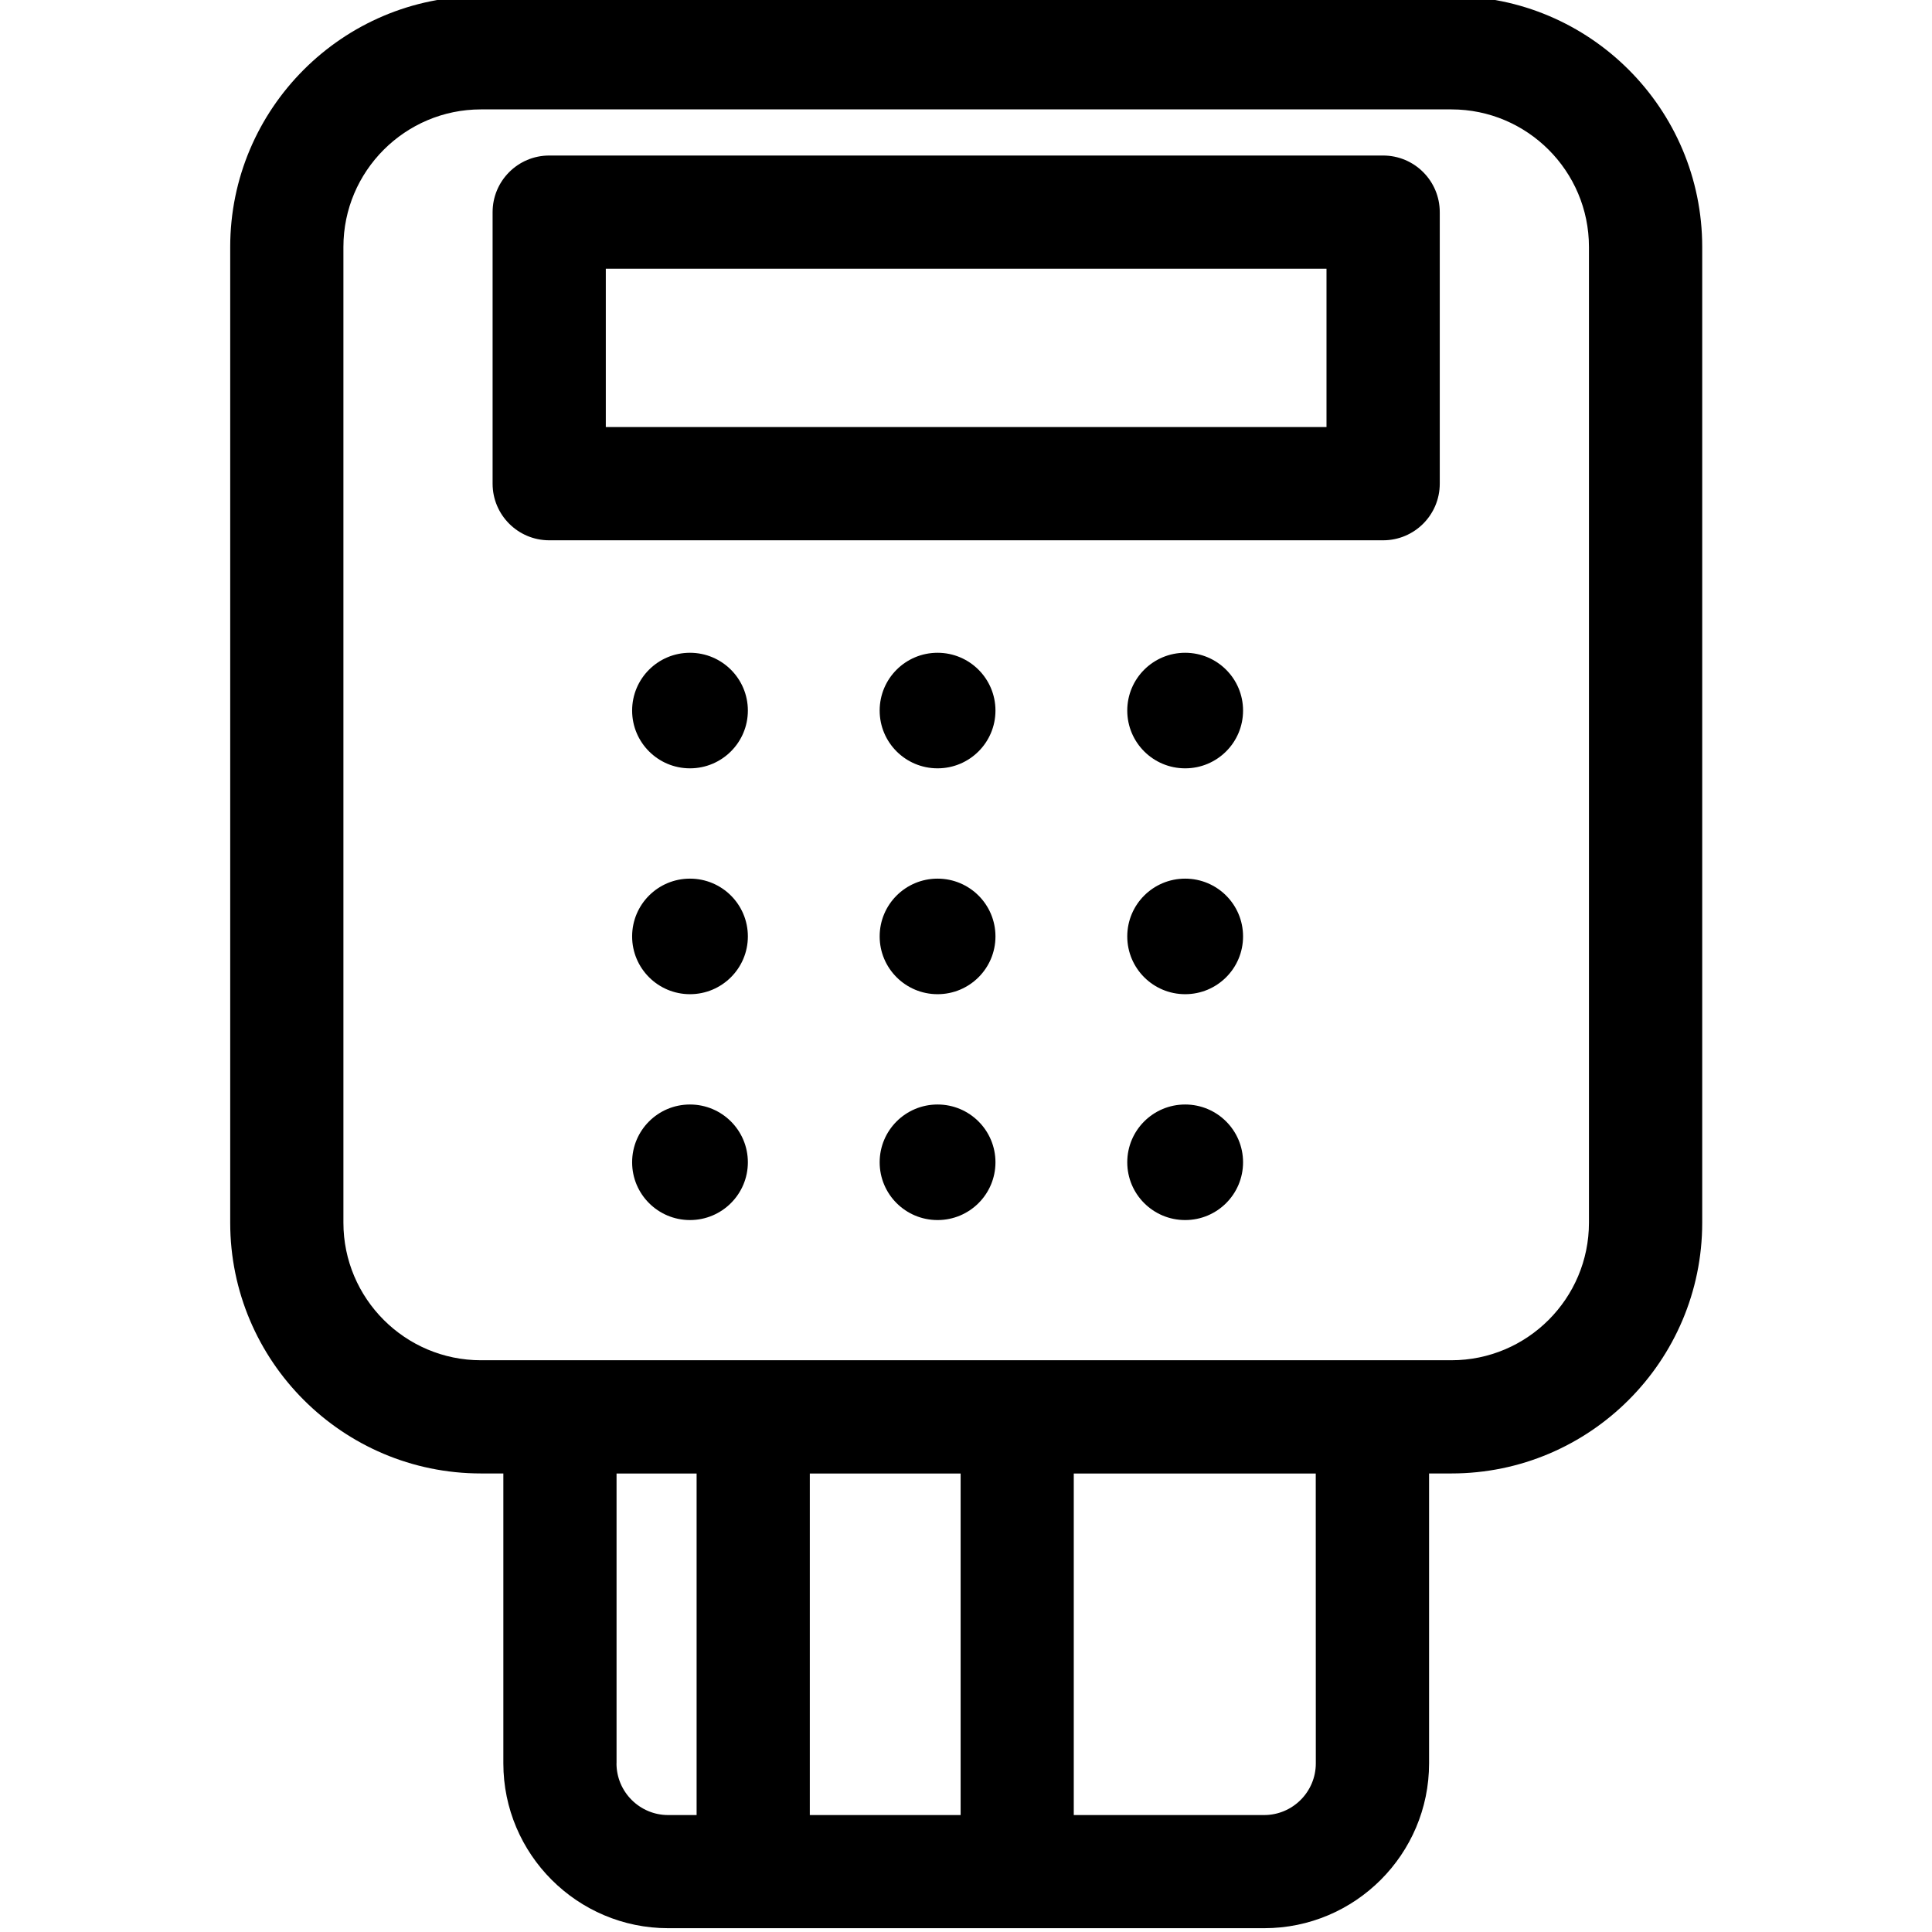 <!-- Generated by IcoMoon.io -->
<svg version="1.1" xmlns="http://www.w3.org/2000/svg" width="32" height="32" viewBox="0 0 32 32">
<title>credit-card</title>
<path d="M24.040-0.063h-16.074c-2.29 0-4.153 1.863-4.153 4.153v16.162c0 2.29 1.863 4.153 4.153 4.153h0.371v4.801c0 1.506 1.225 2.731 2.731 2.731h9.871c1.506 0 2.731-1.225 2.731-2.731v-4.801h0.371c2.29 0 4.153-1.863 4.153-4.153v-16.162c0-2.29-1.863-4.153-4.153-4.153zM10.212 29.207v-4.801h1.326v5.657h-0.471c-0.472 0-0.856-0.384-0.856-0.856zM13.413 30.063v-5.657h2.498v5.657zM21.794 29.207c0 0.472-0.384 0.856-0.856 0.856h-3.153v-5.657h4.008zM26.318 20.252c0 1.256-1.022 2.278-2.278 2.278h-16.074c-1.256 0-2.278-1.022-2.278-2.278v-16.162c0-1.256 1.022-2.278 2.278-2.278h16.074c1.256 0 2.278 1.022 2.278 2.278z"></path>
<path d="M22.909 2.576h-13.812c-0.518 0-0.938 0.42-0.938 0.938v4.497c0 0.518 0.42 0.938 0.938 0.938h13.812c0.518 0 0.938-0.42 0.938-0.938v-4.497c0-0.518-0.42-0.938-0.938-0.938zM21.971 7.073h-11.937v-2.622h11.937z"></path>
<path d="M12.387 11.769c0-0.528-0.429-0.957-0.959-0.957s-0.958 0.428-0.958 0.957c0 0.529 0.429 0.957 0.958 0.957s0.959-0.428 0.959-0.957z"></path>
<path d="M16.488 11.769c0-0.528-0.429-0.957-0.959-0.957s-0.959 0.428-0.959 0.957c0 0.529 0.429 0.957 0.959 0.957s0.959-0.428 0.959-0.957z"></path>
<path d="M20.589 11.769c0-0.528-0.429-0.957-0.959-0.957s-0.959 0.428-0.959 0.957c0 0.529 0.429 0.957 0.959 0.957s0.959-0.428 0.959-0.957z"></path>
<path d="M12.387 15.51c0-0.529-0.429-0.957-0.959-0.957s-0.958 0.428-0.958 0.957c0 0.528 0.429 0.957 0.958 0.957s0.959-0.428 0.959-0.957z"></path>
<path d="M16.488 15.51c0-0.529-0.429-0.957-0.959-0.957s-0.959 0.428-0.959 0.957c0 0.528 0.429 0.957 0.959 0.957s0.959-0.428 0.959-0.957z"></path>
<path d="M20.589 15.51c0-0.529-0.429-0.957-0.959-0.957s-0.959 0.428-0.959 0.957c0 0.528 0.429 0.957 0.959 0.957s0.959-0.428 0.959-0.957z"></path>
<path d="M12.387 19.251c0-0.528-0.429-0.957-0.959-0.957s-0.958 0.428-0.958 0.957c0 0.529 0.429 0.957 0.958 0.957s0.959-0.428 0.959-0.957z"></path>
<path d="M16.488 19.251c0-0.528-0.429-0.957-0.959-0.957s-0.959 0.428-0.959 0.957c0 0.529 0.429 0.957 0.959 0.957s0.959-0.428 0.959-0.957z"></path>
<path d="M20.589 19.251c0-0.528-0.429-0.957-0.959-0.957s-0.959 0.428-0.959 0.957c0 0.529 0.429 0.957 0.959 0.957s0.959-0.428 0.959-0.957z"></path>
</svg>
